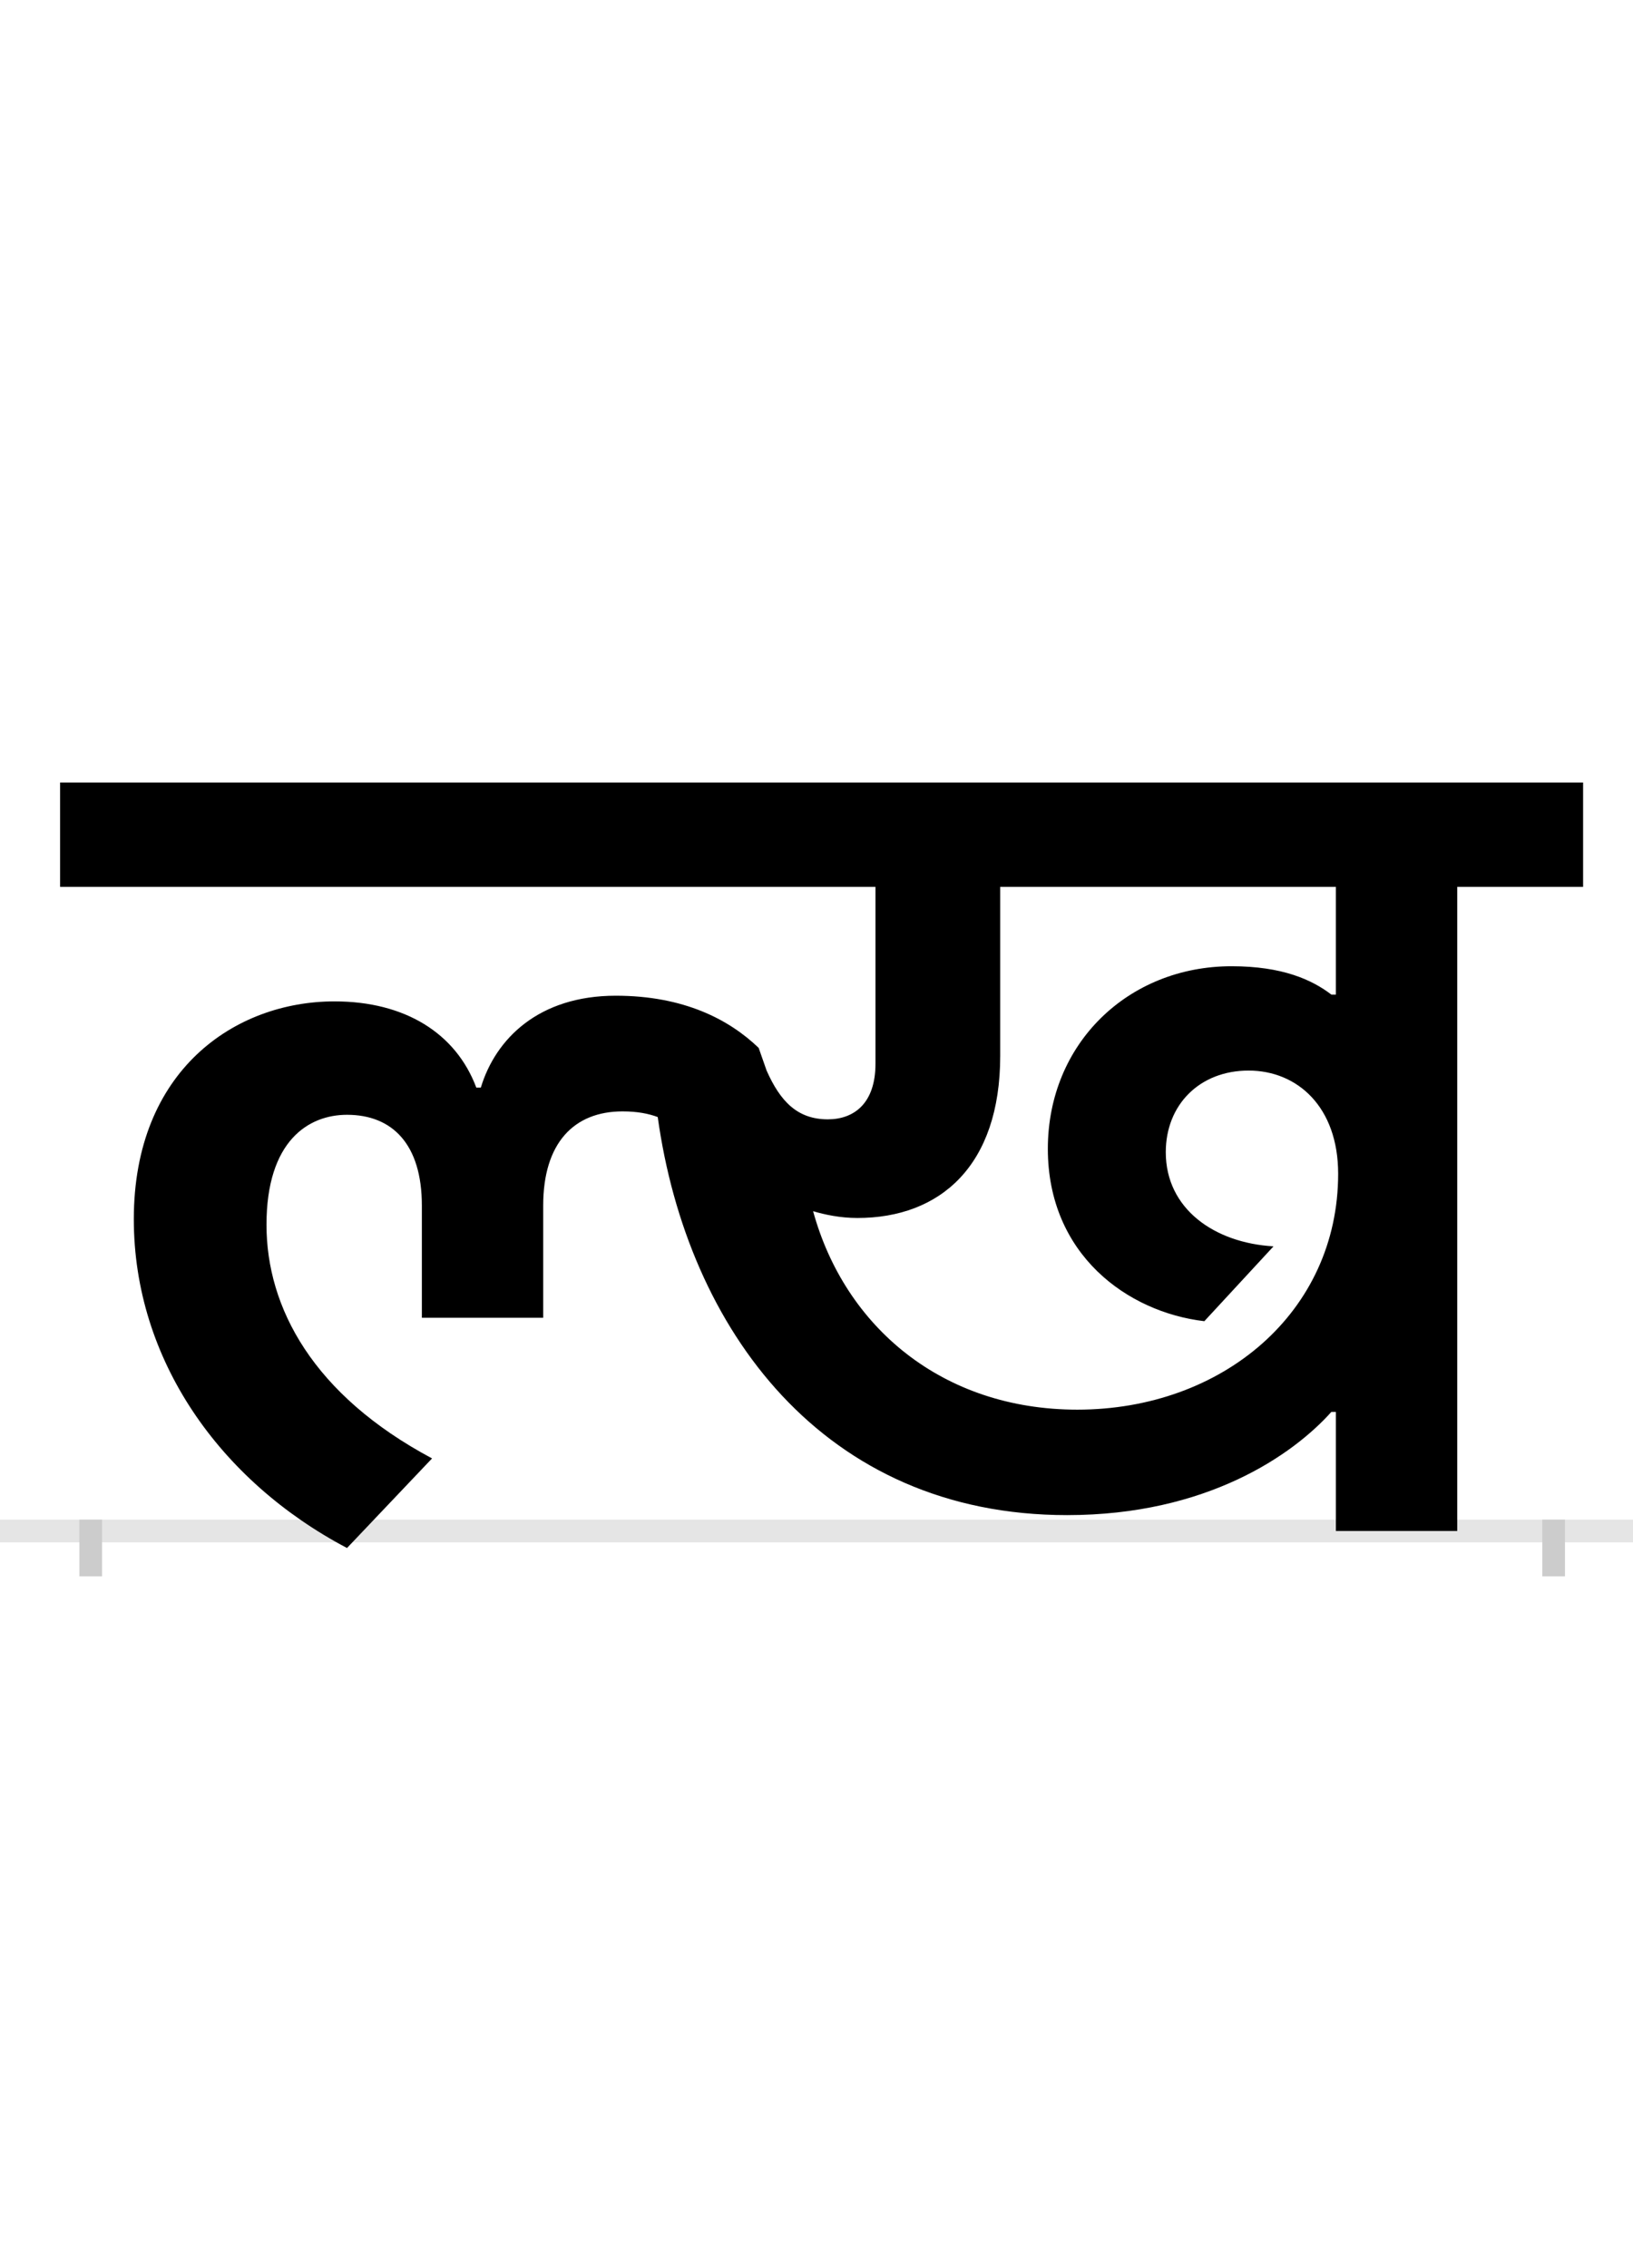 <?xml version="1.0" encoding="UTF-8"?>
<svg height="200.0" version="1.1" width="144.0" xmlns="http://www.w3.org/2000/svg" xmlns:xlink="http://www.w3.org/1999/xlink">
 <rect width="100%" height="100%" fill="#808080" stroke="none"/>
 <path d="M0,0 l144,0 l0,200 l-144,0 Z M0,0" fill="rgb(255,255,255)" transform="matrix(1,0,0,-1,0.0,200.0)"/>
 <path d="M0,0 l144,0" fill="none" stroke="rgb(229,229,229)" stroke-width="2" transform="matrix(1,0,0,-1,0.0,135.0)"/>
 <path d="M0,1 l0,-5" fill="none" stroke="rgb(204,204,204)" stroke-width="2" transform="matrix(1,0,0,-1,8.0,135.0)"/>
 <path d="M0,1 l0,-5" fill="none" stroke="rgb(204,204,204)" stroke-width="2" transform="matrix(1,0,0,-1,137.0,135.0)"/>
 <path d="M215,467 c-88,0,-177,-61,-177,-192 c0,-124,76,-231,188,-290 l75,79 c-105,56,-146,133,-146,206 c0,74,37,97,71,97 c40,0,66,-26,66,-80 l0,-99 l107,0 l0,99 c0,55,27,83,70,83 c13,0,23,-2,31,-5 c26,-187,146,-351,361,-351 c123,0,199,53,233,91 l4,0 l0,-105 l107,0 l0,568 l111,0 l0,92 l-1343,0 l0,-92 l719,0 l0,-156 c0,-35,-19,-49,-42,-49 c-27,0,-42,16,-54,43 l-7,20 c-26,25,-66,46,-126,46 c-68,0,-106,-38,-119,-81 l-4,0 c-18,48,-63,76,-125,76 Z M1094,473 c-17,13,-43,25,-88,25 c-91,0,-162,-68,-162,-161 c0,-93,70,-144,138,-152 l61,66 c-52,3,-95,33,-95,83 c0,42,30,72,73,72 c43,0,79,-32,79,-91 c0,-122,-102,-208,-230,-208 c-119,0,-205,73,-233,175 c10,-3,24,-6,39,-6 c73,0,126,46,126,143 l0,149 l296,0 l0,-95 Z M1094,473" fill="rgb(0,0,0)" transform="matrix(0.1,0.0,0.0,-0.1,8.0,135.0)"/>
</svg>